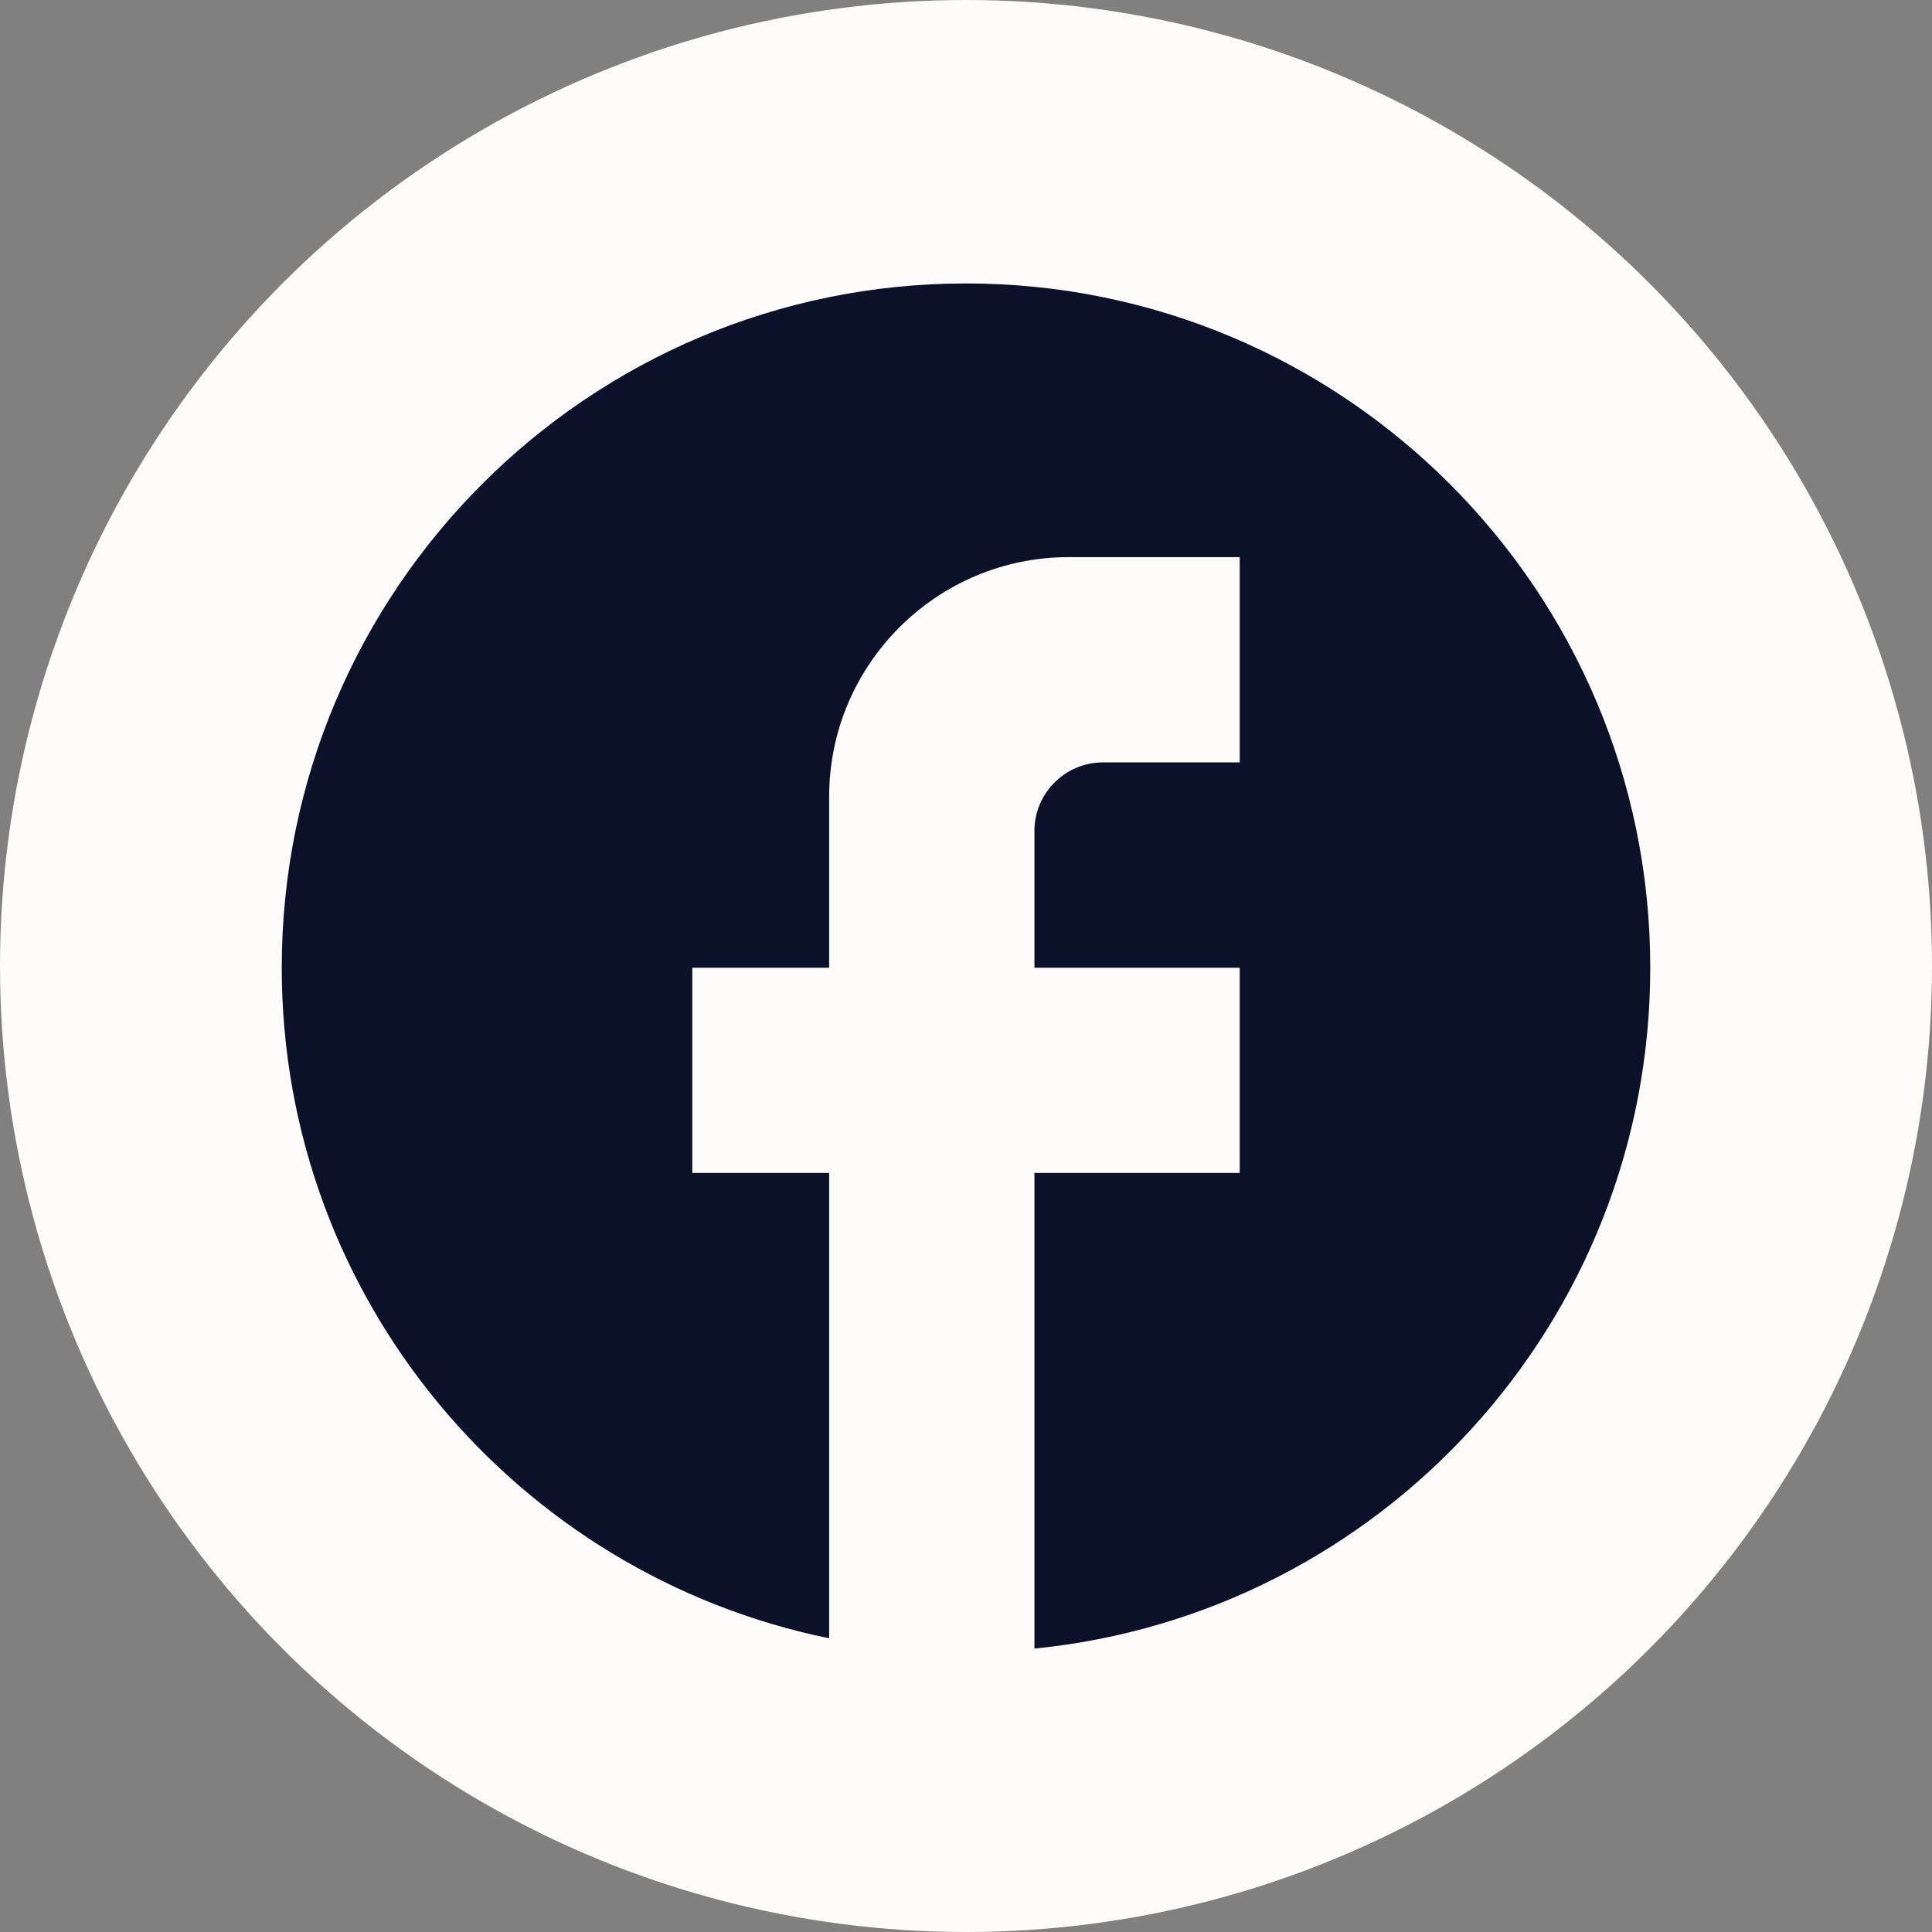 <svg width="48" height="48" viewBox="0 0 48 48" fill="none" xmlns="http://www.w3.org/2000/svg">
<rect x="0" y="0" width="48" height="48" fill="#808080" stroke="none"/>
<circle cx="24" cy="24" r="24" fill="#FEFCFB"/>
<path d="M41 24.043C41 14.659 33.384 7.042 24 7.042C14.616 7.042 7 14.659 7 24.043C7 32.27 12.848 39.121 20.6 40.703V29.142H17.2V24.043H20.6V19.793C20.6 16.512 23.269 13.842 26.55 13.842H30.8V18.942H27.4C26.465 18.942 25.7 19.707 25.7 20.642V24.043H30.8V29.142H25.7V40.958C34.285 40.108 41 32.865 41 24.043Z" fill="#0A1128"/>
</svg>
